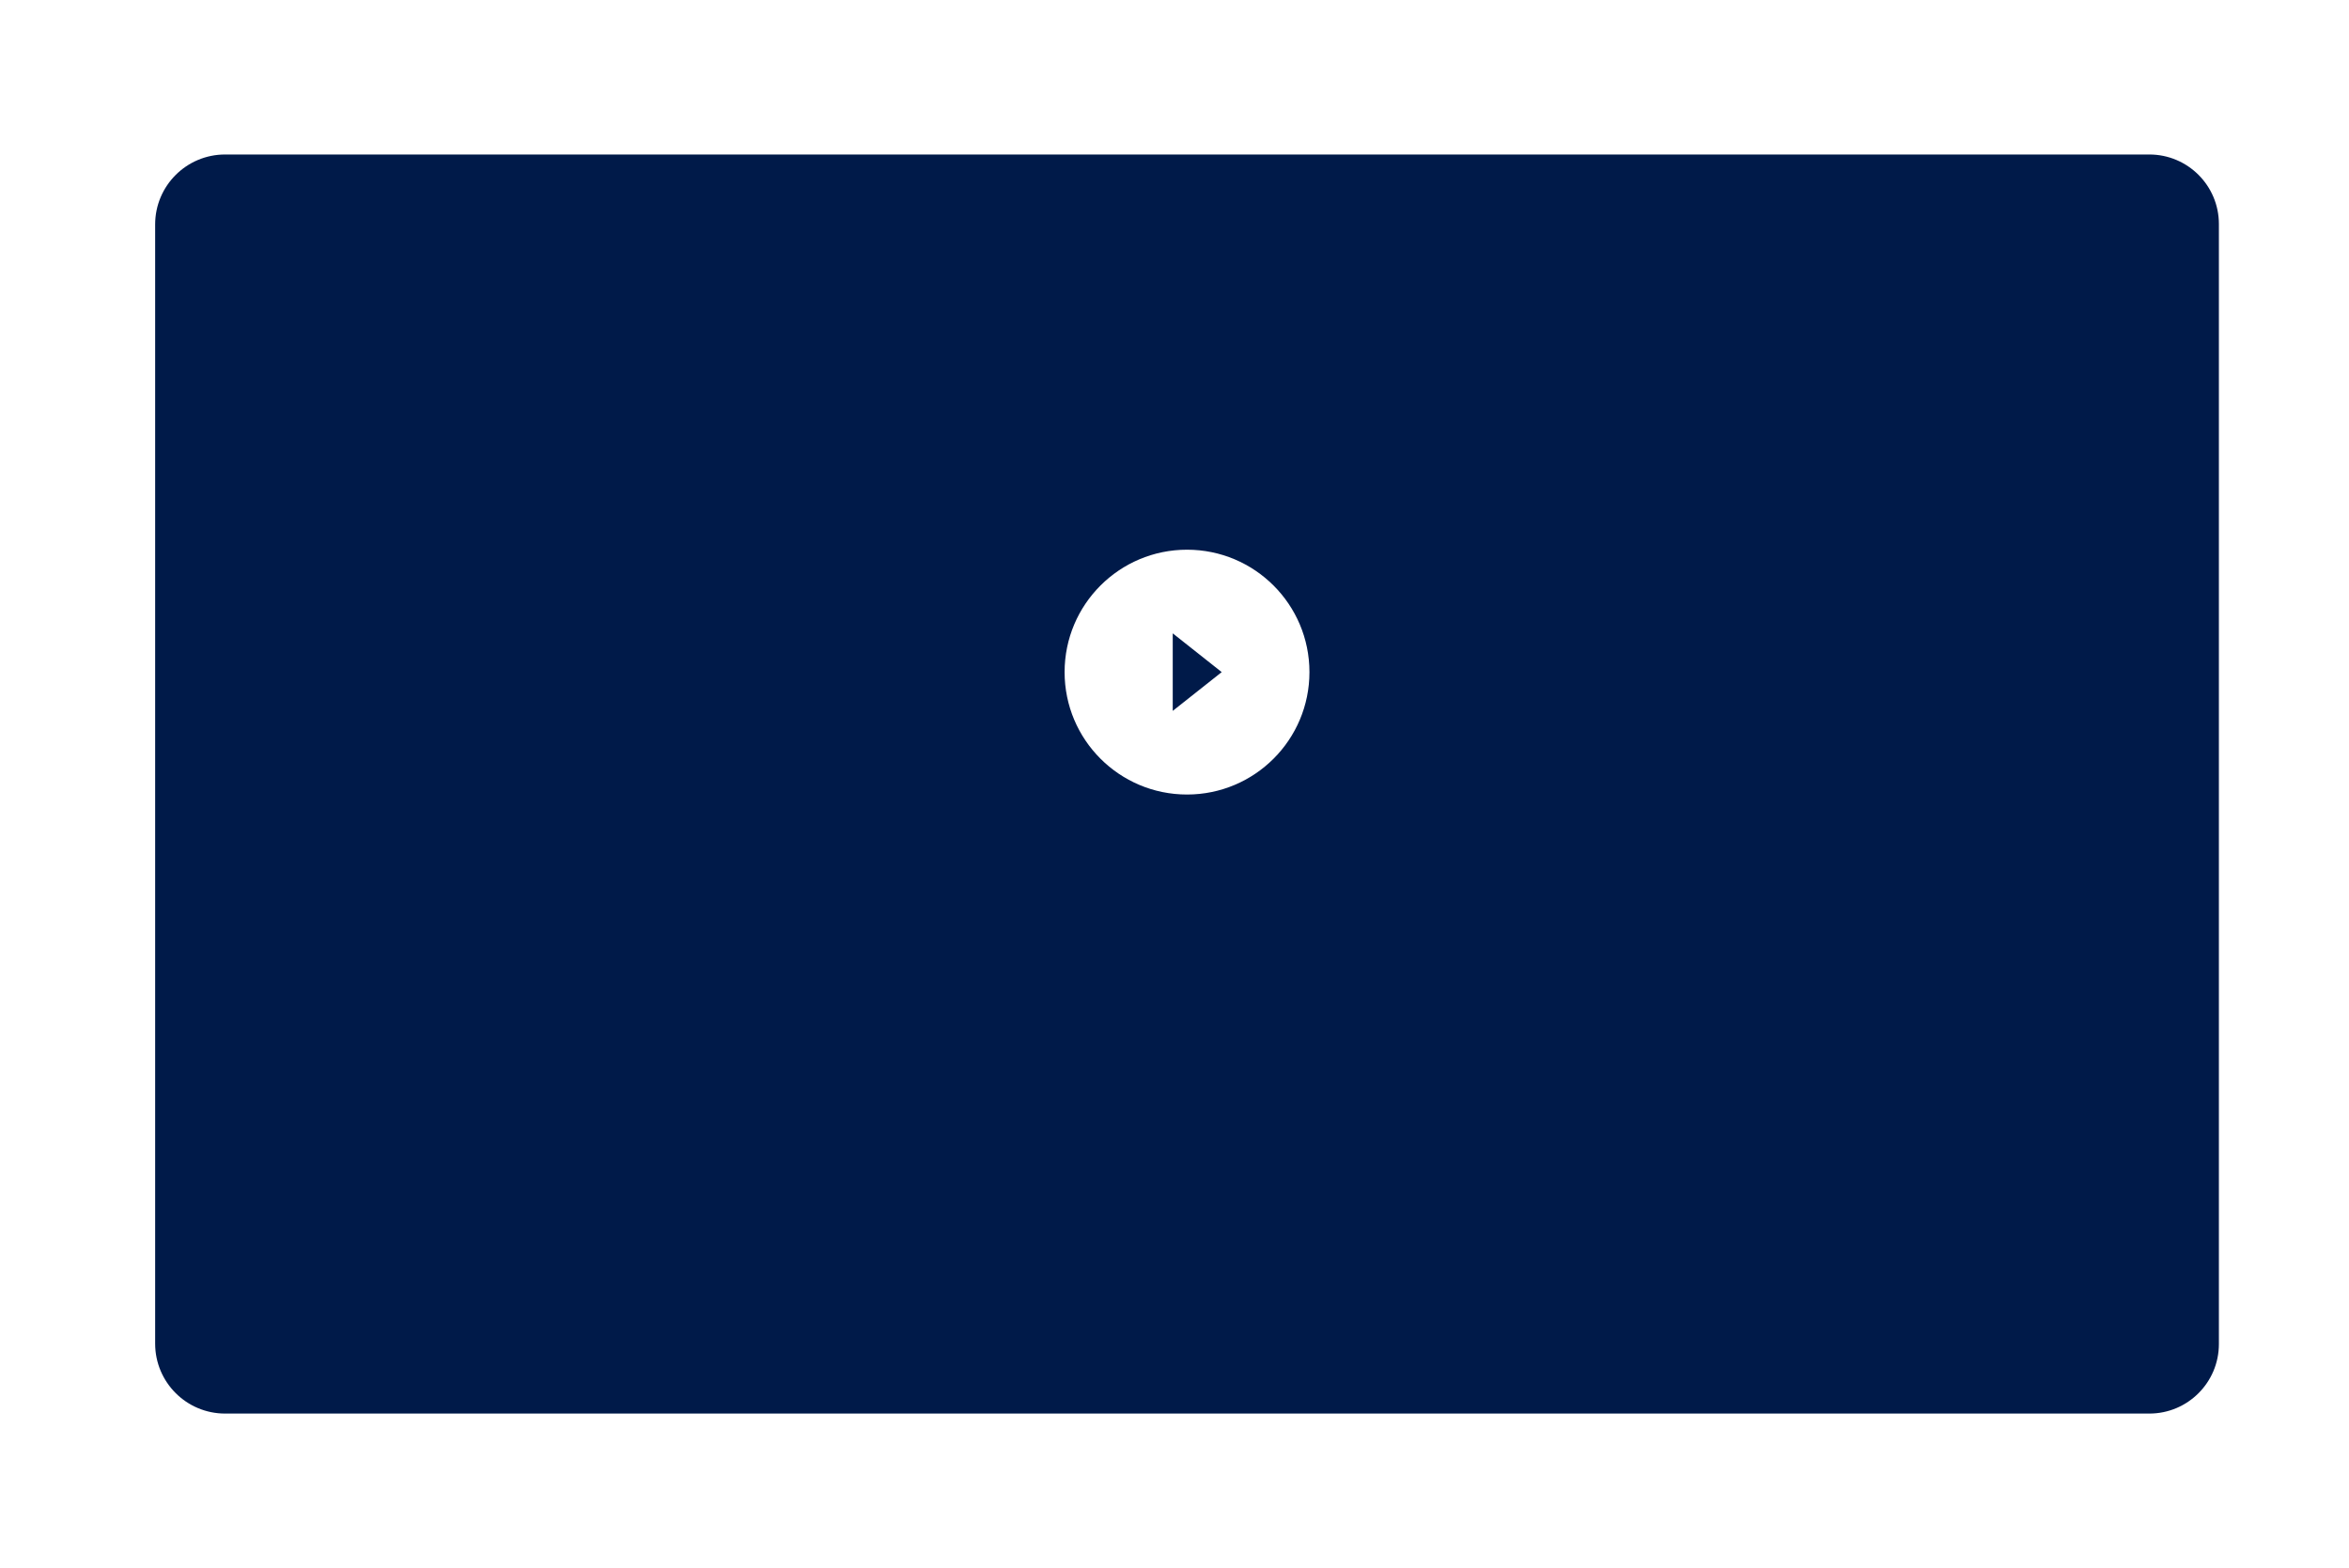<svg width="993" height="663" viewBox="0 0 993 663" fill="none" xmlns="http://www.w3.org/2000/svg">
    <g filter="url(#filter0_d_0_1)">
        <path d="M65.588 47.573C65.588 31.24 78.828 18 95.161 18H908.59C924.833 18 938 31.167 938 47.41V520.909C938 537.152 924.833 550.319 908.59 550.319H95.161C78.828 550.319 65.588 537.079 65.588 520.746V47.573Z" fill="#001A49"/>
    </g>
    <path fill-rule="evenodd" clip-rule="evenodd" d="M501.794 335.913C530.377 335.913 553.547 312.742 553.547 284.16C553.547 255.577 530.377 232.406 501.794 232.406C473.212 232.406 450.041 255.577 450.041 284.16C450.041 312.742 473.212 335.913 501.794 335.913Z" fill="white"/>
    <path fill-rule="evenodd" clip-rule="evenodd" d="M516.458 284.16L495.756 300.548V267.771L516.458 284.16Z" fill="#001A49"/>
    <defs>
        <filter id="filter0_d_0_1" x="0.527" y="0.256" width="1002.53" height="662.442" filterUnits="userSpaceOnUse" color-interpolation-filters="sRGB">
            <feFlood flood-opacity="0" result="BackgroundImageFix"/>
            <feColorMatrix in="SourceAlpha" type="matrix" values="0 0 0 0 0 0 0 0 0 0 0 0 0 0 0 0 0 0 127 0" result="hardAlpha"/>
            <feOffset dy="47.317"/>
            <feGaussianBlur stdDeviation="32.531"/>
            <feColorMatrix type="matrix" values="0 0 0 0 0.508 0 0 0 0 0.542 0 0 0 0 0.549 0 0 0 1 0"/>
            <feBlend mode="normal" in2="BackgroundImageFix" result="effect1_dropShadow_0_1"/>
            <feBlend mode="normal" in="SourceGraphic" in2="effect1_dropShadow_0_1" result="shape"/>
        </filter>
    </defs>
</svg>

